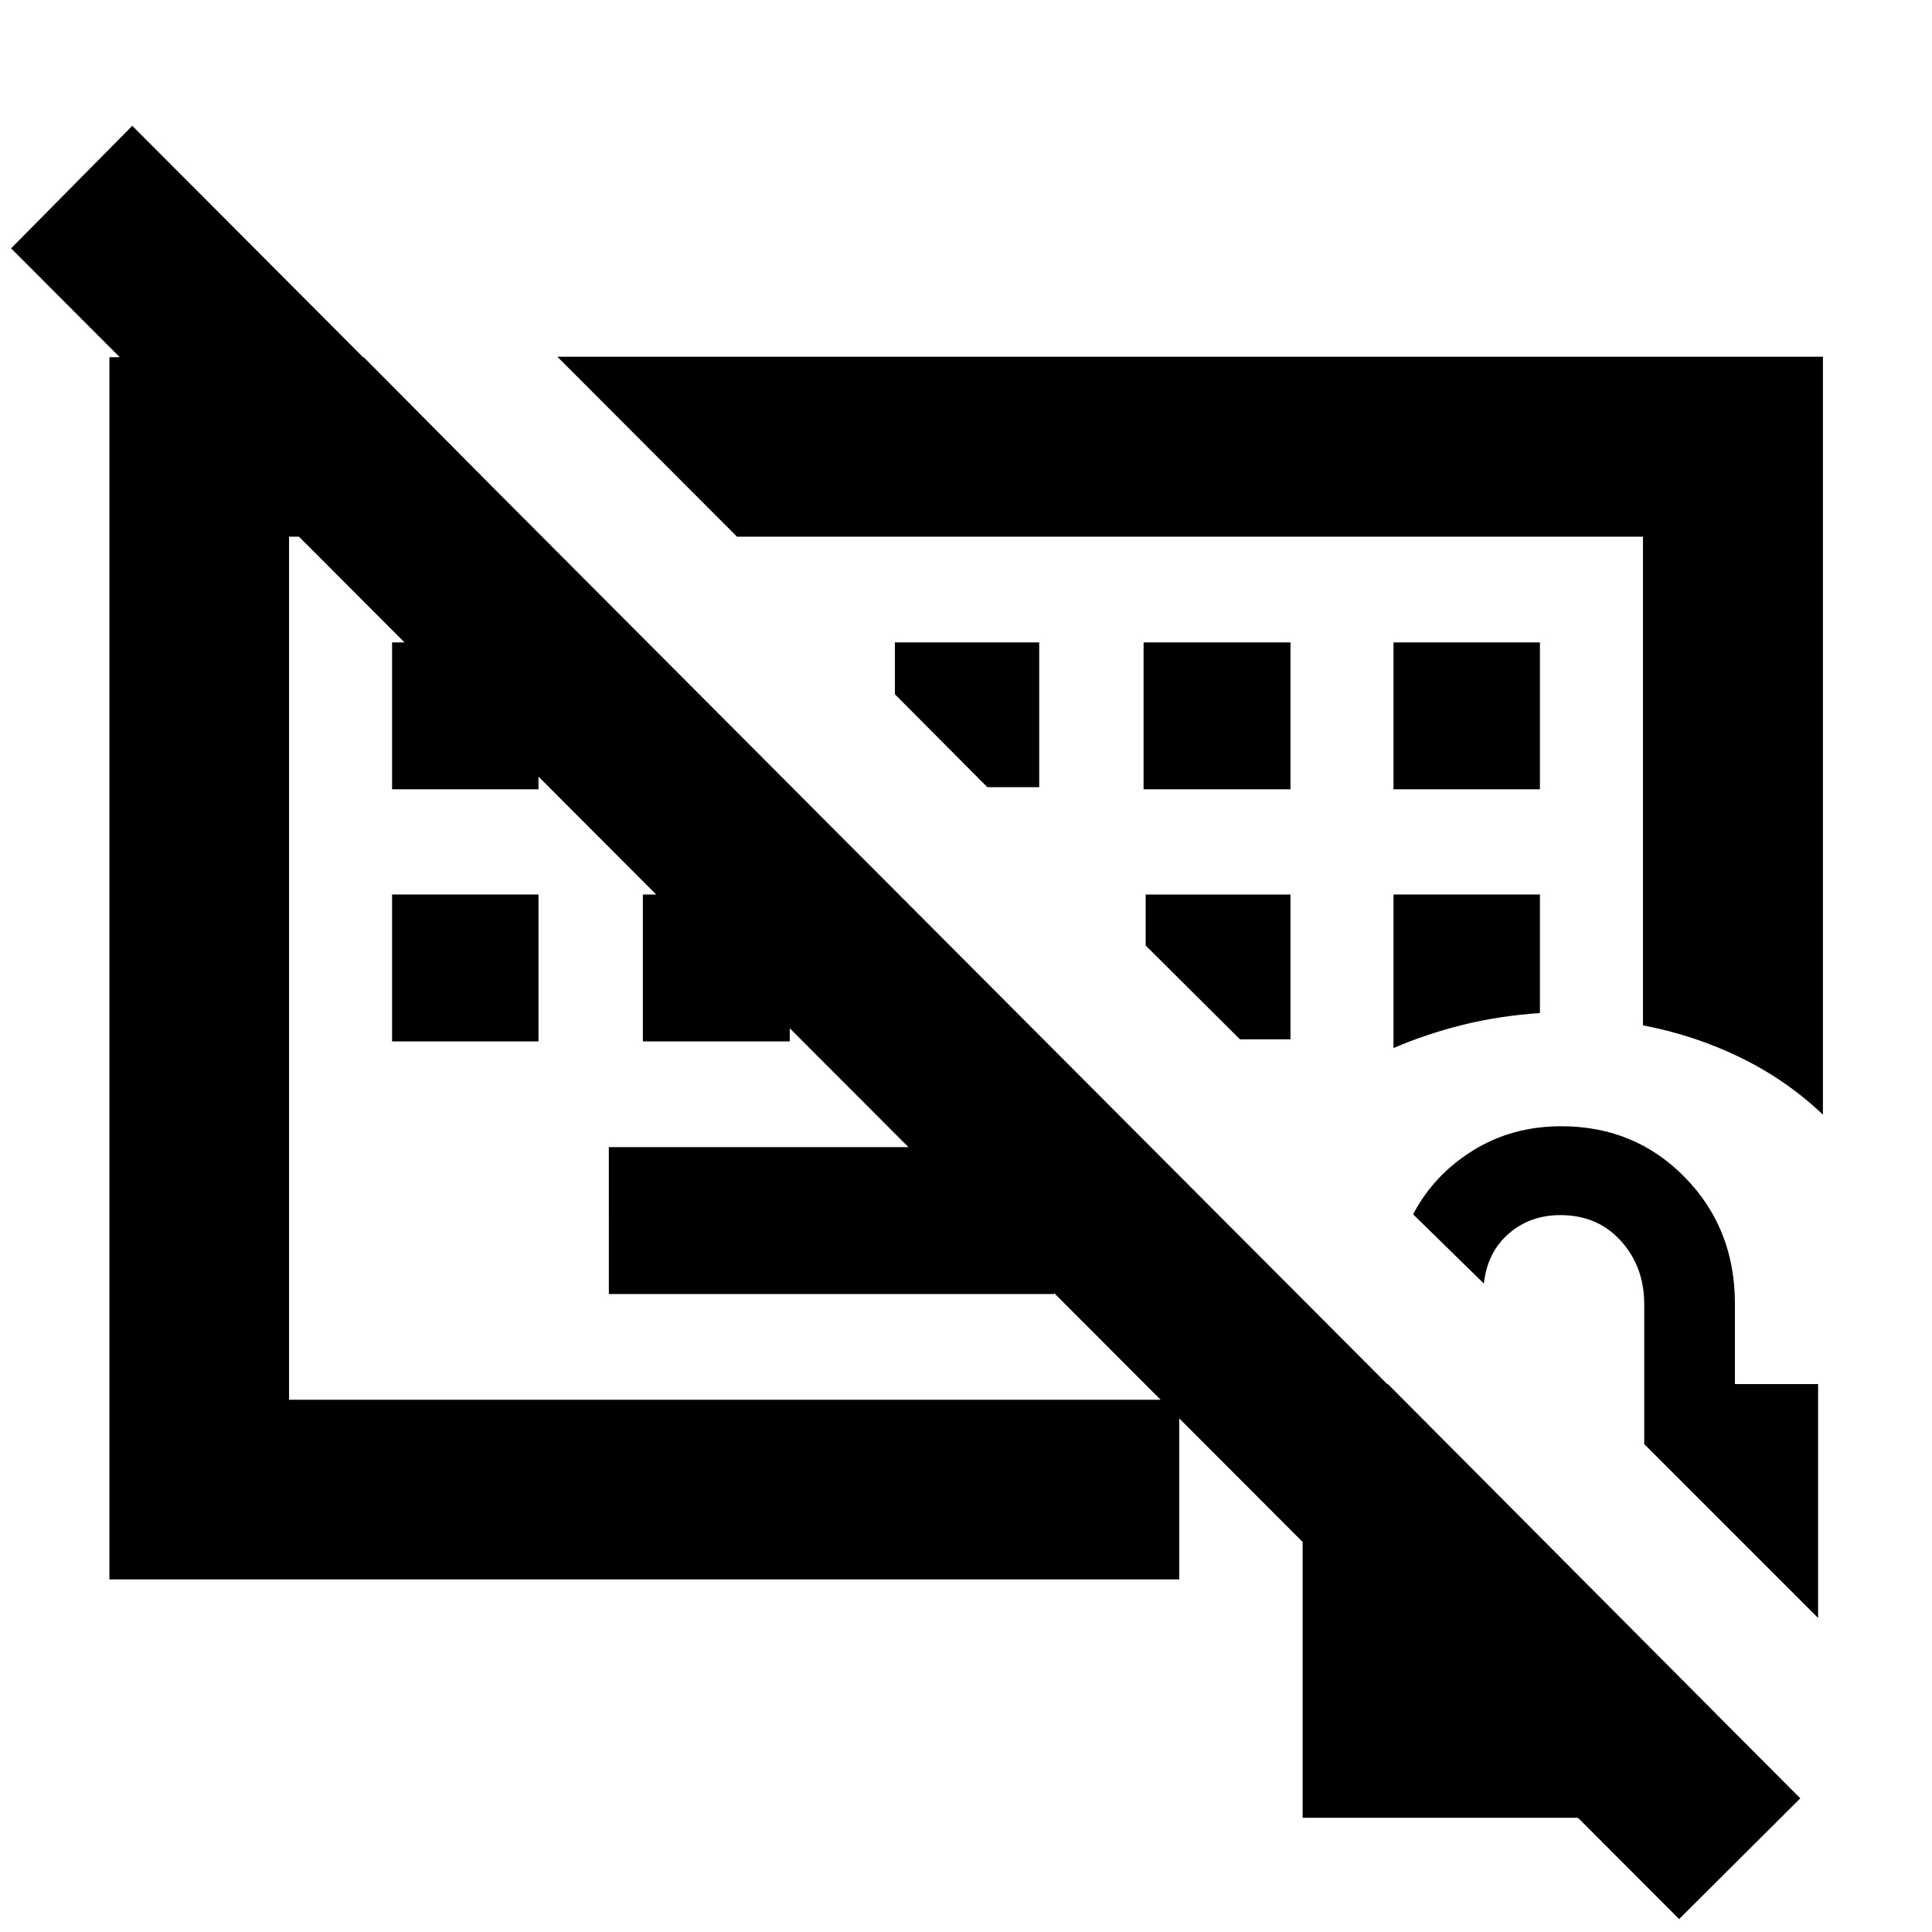 <svg xmlns="http://www.w3.org/2000/svg" height="40" viewBox="0 -960 960 960" width="40"><path d="M350.833-471.261Zm172.936 154.253h-221.24V-390h221.24v72.992Zm-328.95-125.521v-72.992h72.753v72.992h-72.753Zm124.616 0v-72.992h72.992v72.992h-72.992ZM194.819-567.812v-72.992h72.753v72.992h-72.753Zm373.42 0h72.993v-72.992h-72.993v72.992Zm124.189 0h72.753v-72.992h-72.753v72.992Zm0 128.58q16.28-6.998 34.256-11.485 17.975-4.486 38.497-5.899v-58.905h-72.753v76.289Zm-51.196-4.334v-71.955h-71.956v25.348l46.846 46.607h25.11ZM516.377-568.848v-71.956H444.66v25.776l45.94 46.18h25.777ZM834.341-6.435 5.508-836.602l60.224-60.891L894.565-66.42 834.341-6.435ZM508.275-551.174ZM905.797-406.13q-17.854-17.035-40.72-28.246-22.867-11.21-48.7-16.131v-242.827H366.195l-89.261-89.419h628.863v376.623ZM54.363-175.218v-607.296H180.71l88.514 89.18H143.623v428.856h442.319v89.26H54.362ZM647.275-56.754v-215.464h42.399l162.594 163.367v52.097H647.275Zm256.13-99.289-86.398-86.399v-69.546q0-18.559-11.58-31.394-11.579-12.836-30.023-12.836-15.189 0-25.775 9.249-10.586 9.248-12.303 24.766l-35.16-34.413q10.254-19.59 29.69-31.675 19.437-12.086 43.935-12.086 36.575 0 61.428 25.396 24.853 25.397 24.853 62.763v39.95h41.333v116.225Z"/></svg>